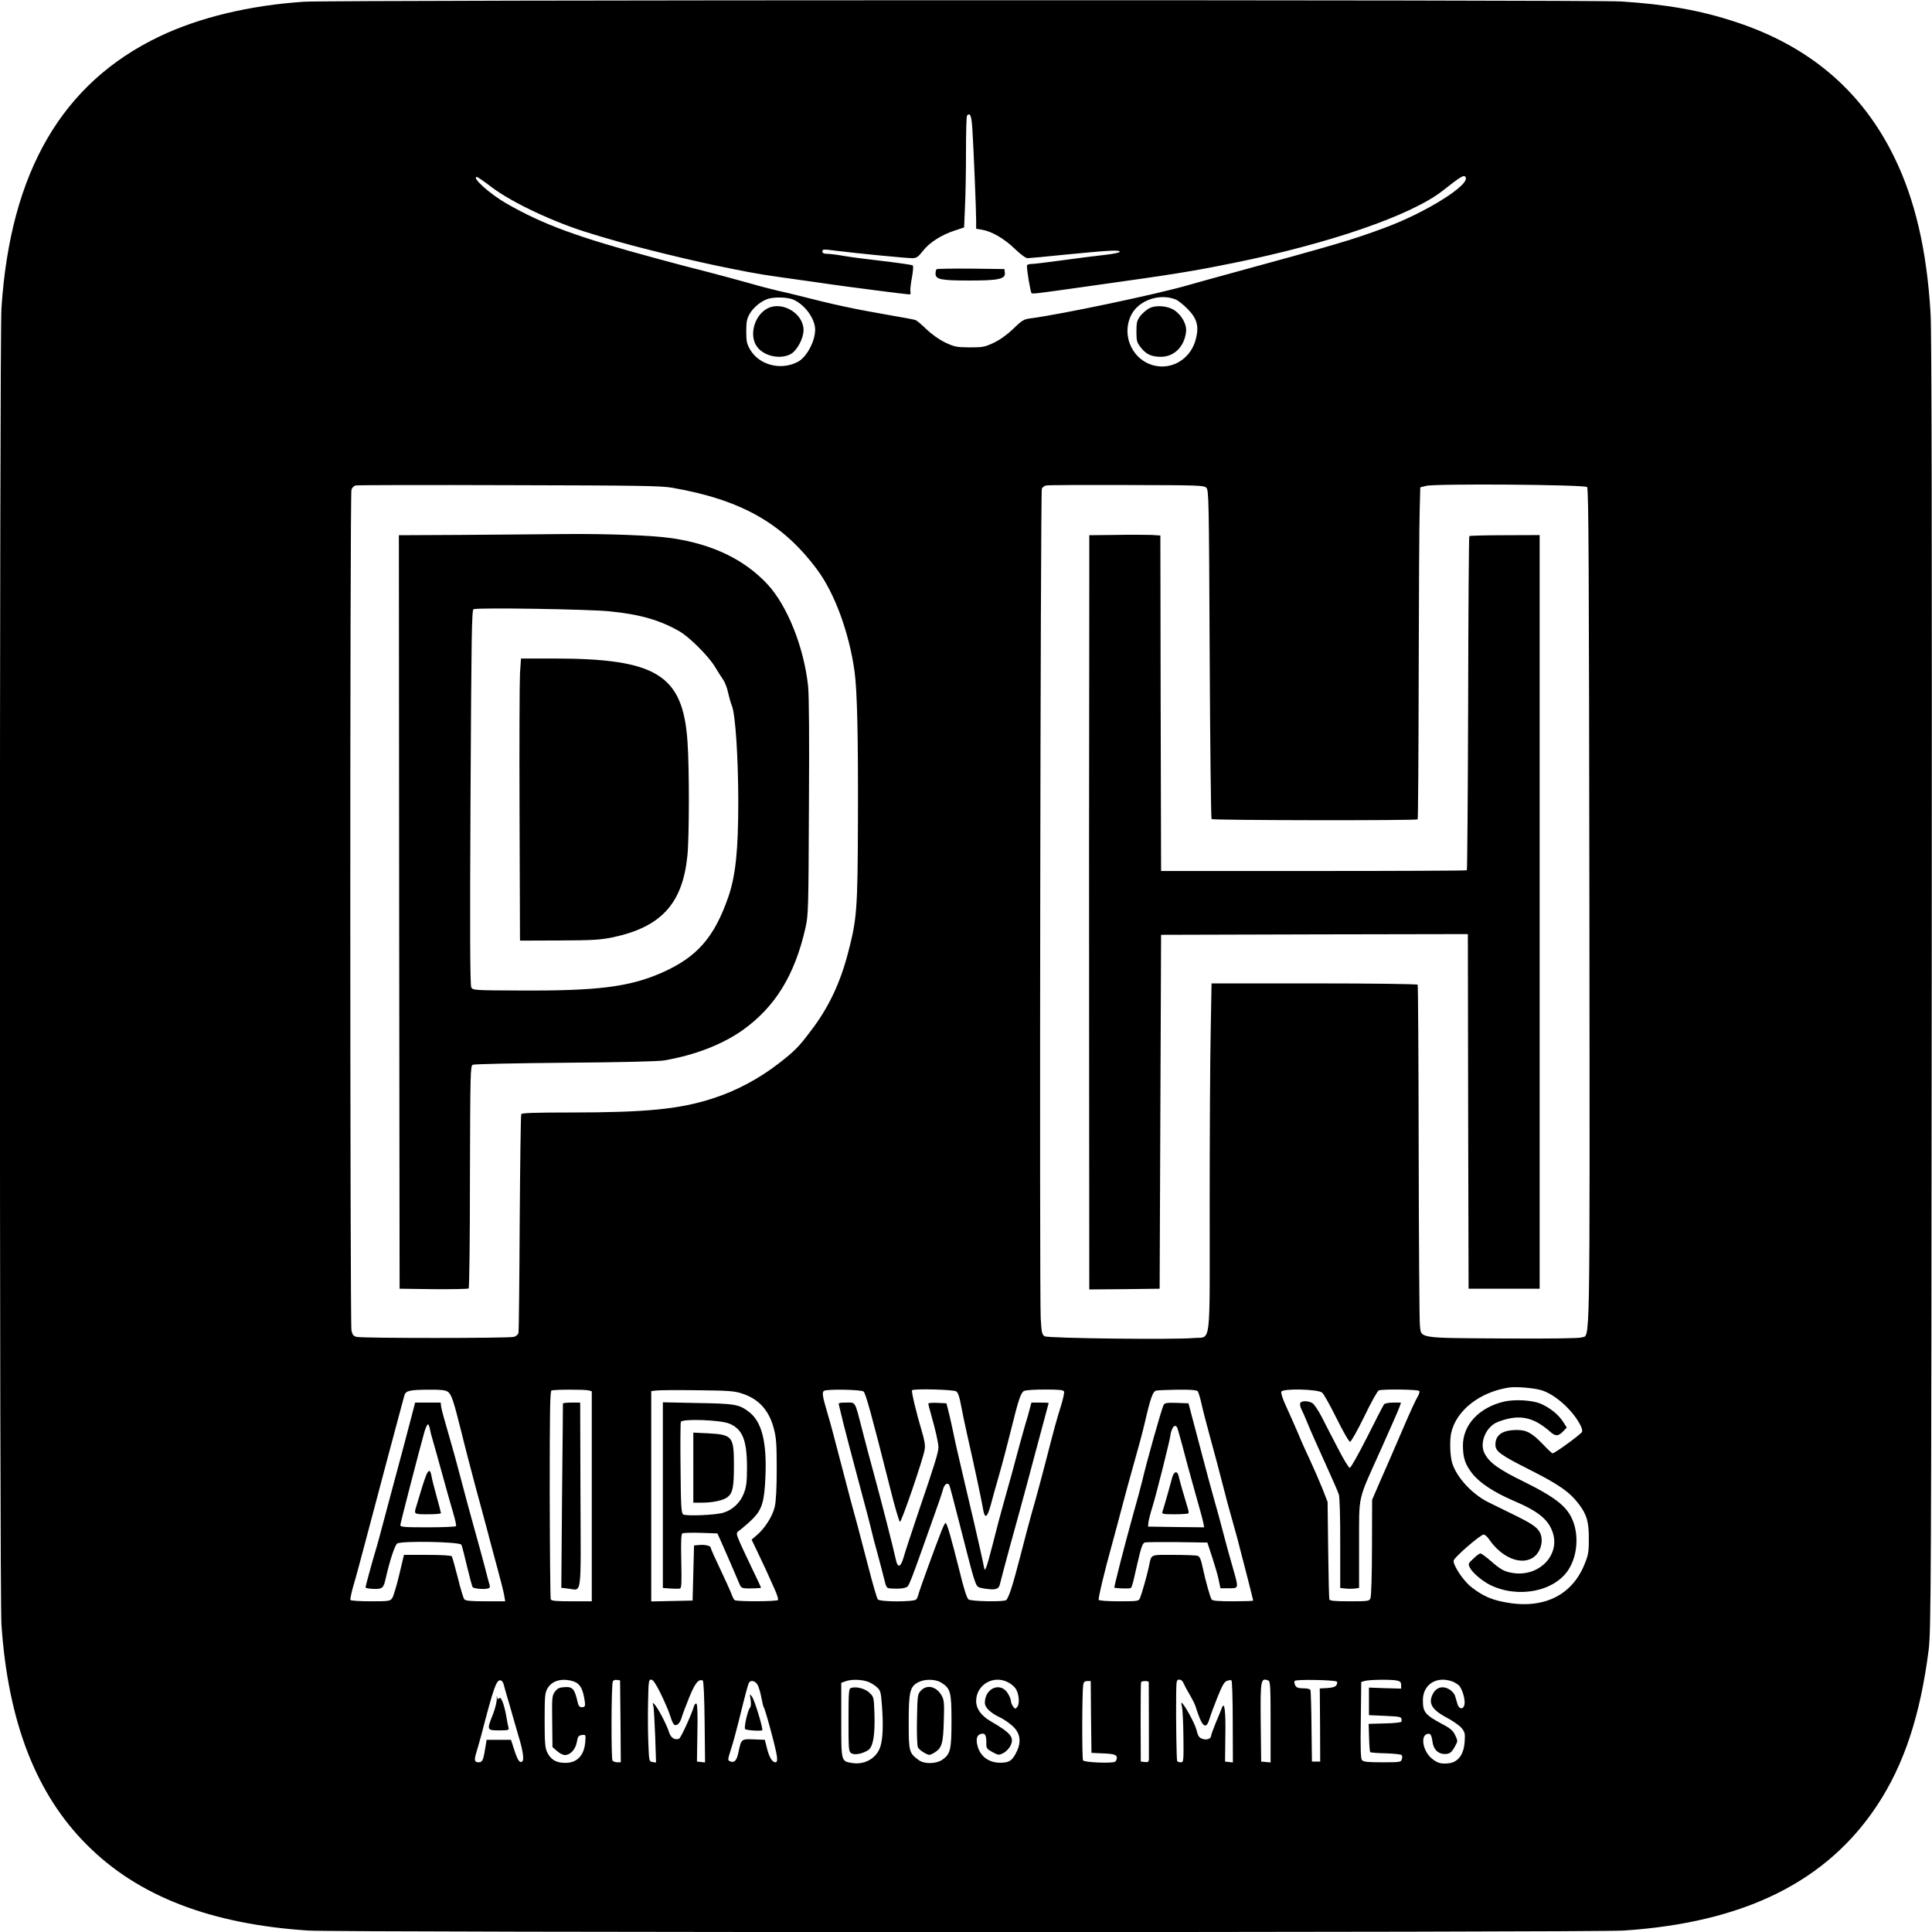 <?xml version="1.0" standalone="no"?>
<!DOCTYPE svg PUBLIC "-//W3C//DTD SVG 20010904//EN"
 "http://www.w3.org/TR/2001/REC-SVG-20010904/DTD/svg10.dtd">
<svg version="1.0" xmlns="http://www.w3.org/2000/svg"
 width="1332pt" height="1332pt" viewBox="0 0 1332 1332"
 preserveAspectRatio="xMidYMid meet">

<g transform="translate(0,1332) scale(0.1,-0.1)"
fill="#000000" stroke="none">
<path d="M2095 13308 c-374 -25 -720 -108 -995 -239 -672 -321 -1029 -934
-1090 -1874 -14 -222 -14 -8865 0 -9077 46 -671 239 -1168 590 -1518 352 -353
852 -546 1525 -590 215 -14 8859 -14 9070 0 831 55 1400 337 1748 865 185 281
296 617 354 1070 16 132 18 392 21 4585 2 3090 0 4501 -8 4630 -25 432 -107
784 -250 1076 -223 457 -585 766 -1095 933 -242 80 -476 121 -790 141 -200 12
-8892 11 -9080 -2z m4609 -880 c8 -124 26 -551 26 -629 l0 -56 41 -7 c66 -11
153 -61 225 -131 39 -38 76 -65 88 -65 12 0 131 11 266 25 299 29 364 33 370
20 2 -6 -38 -15 -100 -22 -58 -6 -189 -23 -292 -37 -102 -14 -200 -26 -217
-26 -18 0 -31 -5 -31 -12 0 -38 25 -184 32 -189 9 -6 21 -5 423 52 571 80 677
97 964 155 662 133 1230 329 1446 498 127 100 145 110 157 98 48 -48 -269
-248 -562 -355 -225 -83 -313 -109 -1115 -328 -99 -27 -202 -56 -230 -64 -215
-63 -887 -204 -1091 -230 -45 -6 -58 -13 -118 -72 -43 -41 -92 -76 -134 -96
-62 -29 -75 -32 -167 -32 -92 1 -105 4 -169 34 -42 20 -93 57 -130 92 -33 33
-67 61 -76 63 -8 3 -82 17 -165 31 -265 46 -393 74 -640 137 -44 11 -108 27
-143 34 -35 8 -121 30 -190 50 -70 20 -194 53 -277 75 -198 51 -177 45 -365
96 -546 147 -784 234 -1040 381 -112 64 -243 182 -202 182 5 0 50 -31 101 -70
144 -109 440 -247 681 -319 41 -13 95 -29 120 -36 200 -60 592 -156 845 -206
200 -40 222 -43 480 -79 77 -11 172 -24 210 -30 95 -14 527 -70 544 -70 8 0
11 7 8 19 -3 11 2 54 10 97 8 42 11 80 6 84 -4 4 -96 17 -203 30 -107 12 -231
28 -275 36 -44 8 -95 14 -112 14 -23 0 -33 5 -33 15 0 18 2 18 105 5 142 -18
477 -50 514 -50 31 1 41 8 74 50 44 57 126 110 218 140 l66 22 6 141 c4 78 7
250 7 383 0 132 3 244 7 247 22 23 31 1 37 -95z m1402 -1173 c17 -7 53 -36 81
-64 65 -66 80 -118 59 -203 -30 -129 -145 -211 -269 -192 -162 25 -252 206
-177 354 51 100 196 150 306 105z m-2638 0 c80 -34 151 -131 152 -207 0 -82
-59 -191 -120 -223 -117 -61 -265 -22 -328 84 -23 40 -27 57 -27 126 0 66 4
87 24 122 26 45 80 88 127 103 47 14 132 11 172 -5z m-832 -1298 c475 -83 761
-245 999 -566 119 -160 219 -432 256 -696 19 -135 26 -445 24 -1030 -2 -625
-7 -681 -70 -921 -54 -205 -133 -372 -254 -530 -83 -111 -112 -140 -216 -221
-141 -110 -298 -194 -464 -247 -226 -73 -456 -96 -976 -96 -237 0 -336 -3
-341 -11 -4 -6 -8 -343 -11 -748 -2 -405 -6 -746 -8 -758 -3 -14 -16 -26 -33
-30 -35 -10 -1049 -10 -1084 0 -21 5 -29 16 -35 45 -10 47 -11 5758 0 5794 4
16 16 28 30 31 12 3 488 4 1057 2 896 -2 1047 -4 1126 -18z m3681 0 c17 -17
18 -80 23 -1147 3 -620 9 -1132 13 -1137 9 -9 1412 -11 1421 -2 3 3 6 450 7
995 1 544 4 1058 7 1141 l4 153 39 10 c61 17 1094 9 1111 -8 11 -11 13 -548
16 -2897 3 -3157 6 -2942 -54 -2966 -19 -6 -201 -9 -538 -7 -602 4 -568 -2
-577 98 -3 36 -7 575 -8 1199 -1 623 -4 1138 -7 1142 -3 5 -324 9 -713 9
l-708 0 -6 -332 c-4 -182 -7 -722 -7 -1200 0 -1004 13 -901 -112 -913 -130
-12 -1000 -2 -1025 12 -19 11 -22 24 -28 125 -9 164 -2 5700 8 5720 5 9 18 19
30 21 12 3 261 4 554 3 497 -1 534 -2 550 -19z m2311 -6222 c92 -28 211 -133
266 -237 11 -19 17 -42 13 -50 -5 -15 -188 -148 -203 -148 -4 0 -35 29 -68 64
-75 78 -113 98 -182 97 -96 -1 -144 -34 -144 -101 0 -47 34 -71 242 -176 200
-101 270 -151 334 -235 55 -73 69 -124 68 -244 0 -90 -4 -108 -33 -178 -91
-215 -293 -306 -558 -251 -89 18 -148 46 -220 103 -55 43 -126 151 -121 182 4
22 185 179 207 179 9 0 27 -16 39 -35 84 -122 214 -177 298 -126 57 35 81 124
48 180 -21 35 -57 59 -184 121 -58 28 -134 66 -169 83 -114 57 -221 174 -250
274 -14 50 -17 153 -6 203 34 155 196 283 400 314 48 7 170 -3 223 -19z
m-7541 -10 c26 -18 39 -58 97 -290 24 -99 65 -254 89 -345 25 -91 61 -226 81
-300 19 -74 53 -200 75 -281 22 -80 43 -164 47 -187 l7 -42 -135 0 c-102 0
-138 3 -147 14 -6 7 -27 75 -45 150 -19 75 -38 141 -41 146 -4 6 -71 10 -168
10 l-162 0 -33 -139 c-18 -76 -40 -148 -48 -159 -14 -21 -23 -22 -149 -22 -74
0 -136 4 -139 9 -3 4 6 48 20 97 15 49 50 179 79 289 72 274 264 994 273 1025
10 32 35 38 167 39 83 1 116 -3 132 -14z m971 9 l22 -6 0 -724 0 -724 -139 0
c-112 0 -140 3 -144 14 -3 8 -6 334 -7 724 0 566 2 711 12 715 18 8 229 8 256
1z m1059 -22 c115 -37 187 -117 219 -245 16 -59 19 -109 19 -277 0 -134 -5
-224 -14 -260 -15 -64 -68 -147 -122 -193 l-37 -32 43 -90 c43 -89 69 -146
119 -259 14 -32 23 -62 20 -67 -6 -11 -285 -12 -299 -1 -6 4 -16 24 -23 45 -8
21 -43 98 -78 172 -35 73 -64 138 -64 144 0 14 -39 23 -81 19 l-34 -3 -5 -190
-5 -190 -142 -3 -143 -3 0 725 0 725 33 4 c17 3 145 4 282 2 218 -2 258 -5
312 -23z m837 14 c14 -11 55 -159 180 -654 33 -134 65 -244 71 -244 11 0 161
437 170 498 5 29 -1 64 -20 128 -36 119 -73 274 -67 281 12 12 288 5 305 -8
12 -8 23 -41 32 -92 8 -44 28 -141 45 -215 50 -219 98 -448 106 -495 12 -80
29 -74 54 17 12 46 40 146 62 222 22 77 57 212 79 300 51 208 67 254 89 266
10 6 75 10 145 10 99 0 127 -3 131 -14 3 -8 -7 -52 -21 -98 -29 -91 -47 -157
-105 -383 -21 -82 -52 -197 -68 -255 -17 -58 -44 -157 -61 -220 -77 -297 -94
-359 -113 -415 -11 -33 -25 -63 -31 -67 -21 -13 -242 -9 -260 5 -11 8 -33 77
-62 197 -56 223 -86 330 -96 330 -4 0 -16 -24 -27 -52 -45 -114 -151 -406
-158 -434 -4 -16 -11 -35 -17 -41 -14 -18 -250 -18 -265 0 -6 7 -36 109 -66
227 -31 118 -65 249 -76 290 -25 88 -60 221 -100 375 -69 264 -81 311 -104
388 -36 122 -40 148 -25 158 20 13 255 9 273 -5z m2304 2 c5 -7 17 -47 26 -88
9 -41 37 -149 62 -240 25 -91 64 -235 85 -320 22 -85 48 -184 59 -220 10 -36
28 -99 39 -140 41 -156 111 -430 111 -435 0 -3 -63 -5 -139 -5 -101 0 -142 3
-148 13 -10 16 -40 122 -61 219 -13 61 -21 78 -37 82 -11 3 -86 6 -167 6 -164
0 -148 8 -168 -85 -12 -57 -47 -179 -60 -212 -9 -22 -14 -23 -144 -23 -79 0
-137 4 -141 10 -5 8 40 197 91 380 20 73 47 173 79 295 14 55 48 177 74 270
27 94 59 213 71 265 43 186 58 228 83 233 12 2 79 5 148 6 91 1 129 -3 137
-11z m858 -10 c11 -9 55 -89 99 -177 44 -89 85 -161 93 -161 7 0 51 78 98 174
46 96 91 177 100 180 27 10 272 7 279 -4 4 -6 -2 -25 -13 -43 -11 -17 -54
-111 -95 -207 -41 -96 -84 -195 -95 -220 -11 -25 -43 -98 -71 -162 l-51 -118
-1 -327 c0 -181 -5 -338 -10 -350 -8 -22 -13 -23 -144 -23 -100 0 -137 3 -140
13 -2 6 -6 161 -8 342 l-4 330 -35 90 c-20 50 -56 133 -81 187 -25 53 -65 140
-87 195 -23 54 -60 137 -82 185 -23 49 -38 94 -34 103 9 24 255 18 282 -7z
m-5642 -2016 c4 -15 15 -56 26 -92 11 -36 27 -92 36 -125 9 -33 27 -94 39
-135 31 -100 40 -166 25 -175 -18 -11 -31 8 -55 82 l-22 68 -84 0 -84 0 -11
-66 c-12 -76 -19 -89 -44 -89 -29 0 -32 15 -16 67 8 27 24 82 35 123 87 336
105 385 136 374 7 -3 16 -17 19 -32z m476 27 c44 -13 65 -44 78 -116 10 -57 8
-63 -19 -63 -12 0 -21 10 -25 28 -22 99 -35 115 -95 110 -33 -2 -47 -9 -63
-31 -20 -27 -21 -40 -19 -205 l2 -177 31 -27 c17 -16 41 -28 55 -28 37 0 73
39 82 90 7 39 12 45 35 48 27 3 27 3 23 -48 -8 -95 -57 -145 -140 -144 -62 1
-97 22 -122 72 -15 32 -18 63 -18 222 0 168 2 188 20 220 31 53 99 72 175 49z
m328 -276 l2 -283 -23 0 c-13 0 -28 5 -34 11 -10 10 -9 517 2 547 3 7 15 12
27 10 l23 -3 3 -282z m275 195 c25 -51 53 -115 62 -142 25 -77 33 -88 55 -76
11 6 24 27 29 47 6 21 30 84 53 141 41 100 63 127 93 116 6 -3 11 -110 13
-285 l3 -280 -28 3 -28 3 3 196 c3 127 0 199 -6 203 -6 3 -14 -4 -17 -16 -16
-56 -91 -221 -103 -225 -31 -13 -59 7 -71 49 -15 48 -76 165 -99 188 -13 13
-14 12 -8 -10 4 -14 9 -108 13 -208 l6 -184 -24 4 c-24 3 -24 5 -29 128 -3 69
-4 196 -2 283 3 144 4 157 21 157 13 0 31 -26 64 -92z m1420 81 c21 -5 52 -23
69 -38 30 -27 31 -32 39 -137 9 -129 6 -214 -10 -271 -23 -82 -106 -132 -195
-118 -78 13 -76 6 -76 296 l0 257 28 10 c36 14 99 14 145 1z m515 -9 c65 -40
72 -64 72 -263 0 -199 -7 -229 -61 -268 -44 -31 -126 -33 -166 -3 -66 49 -68
57 -68 262 0 211 9 245 68 275 45 22 115 21 155 -3z m461 2 c19 -9 42 -28 52
-42 24 -34 31 -104 13 -127 -13 -17 -15 -17 -29 1 -8 11 -15 28 -15 37 0 10
-9 34 -21 53 -49 83 -159 39 -159 -64 0 -33 39 -70 107 -102 23 -11 61 -37 83
-57 52 -47 63 -104 32 -172 -31 -67 -52 -82 -116 -82 -78 0 -137 43 -156 114
-13 48 -6 76 21 84 31 10 41 -8 39 -71 0 -27 6 -34 43 -54 41 -22 44 -22 75
-6 18 9 40 32 49 51 27 57 3 87 -137 168 -66 39 -100 86 -100 139 0 112 118
182 219 130z m1210 -5 c5 -12 23 -47 41 -77 18 -30 36 -66 41 -80 46 -148 73
-172 98 -90 7 25 32 92 55 149 31 78 47 106 64 112 13 5 28 7 32 4 5 -3 9
-132 9 -286 l1 -280 -27 3 -27 3 2 180 c3 172 -6 239 -24 190 -4 -11 -22 -56
-41 -100 -18 -44 -33 -85 -33 -92 0 -21 -31 -32 -61 -21 -22 8 -30 19 -40 61
-10 44 -89 187 -103 187 -3 0 -1 -12 3 -27 4 -16 9 -108 10 -205 2 -172 1
-178 -18 -178 -11 0 -22 4 -25 8 -5 8 -9 294 -7 465 1 90 3 97 21 97 12 0 24
-9 29 -23z m585 17 c14 -5 16 -40 16 -286 l0 -279 -32 3 -33 3 -3 269 c-3 296
0 310 52 290z m473 -8 c4 -4 2 -15 -3 -24 -8 -12 -27 -18 -63 -20 l-52 -3 2
-252 1 -252 -29 0 -28 0 -3 240 c-1 132 -5 246 -7 253 -3 7 -22 12 -49 12 -35
0 -48 5 -56 20 -6 11 -8 25 -4 31 7 12 279 7 291 -5z m412 8 c25 -5 31 -12 31
-31 l0 -25 -111 3 -111 4 0 -95 0 -95 114 -5 c112 -5 115 -6 110 -40 -1 -5
-52 -11 -114 -12 l-112 -3 3 -95 c1 -52 5 -97 8 -100 2 -3 50 -7 106 -8 56 -2
106 -7 110 -12 5 -4 6 -17 2 -29 -6 -20 -13 -21 -134 -21 -101 0 -131 3 -141
15 -9 10 -11 82 -8 277 l3 262 25 7 c32 9 178 11 219 3z m382 -6 c18 -6 41
-21 51 -32 23 -29 42 -100 34 -131 -9 -34 -38 -29 -48 8 -5 15 -11 39 -16 54
-4 15 -22 36 -40 46 -46 27 -91 14 -114 -33 -33 -66 -5 -109 105 -167 37 -20
79 -50 93 -66 23 -28 26 -38 22 -93 -5 -87 -42 -140 -104 -150 -57 -8 -86 0
-127 36 -55 48 -74 147 -31 164 25 9 33 -1 40 -52 7 -54 39 -85 85 -85 34 0
48 11 72 56 18 33 18 35 0 73 -14 30 -32 47 -83 74 -126 67 -140 85 -140 168
0 108 93 168 201 130z m-4787 -26 c8 -15 19 -53 25 -85 6 -32 13 -63 17 -68 8
-13 41 -129 70 -244 26 -102 28 -135 10 -135 -22 0 -43 35 -59 100 l-14 55
-76 3 c-87 3 -86 4 -106 -90 -12 -56 -27 -73 -56 -62 -19 8 -19 9 5 85 12 35
37 127 56 204 44 179 61 243 69 255 12 20 45 10 59 -18z m2298 -219 l3 -248
65 -3 c90 -3 110 -9 110 -32 0 -10 -6 -22 -12 -26 -21 -13 -211 -5 -221 9 -8
12 -7 468 1 520 3 20 10 27 28 27 l24 0 2 -247z m398 240 c1 -44 1 -514 1
-531 -1 -19 -6 -23 -28 -20 l-28 3 -1 270 c0 149 1 273 3 278 2 4 15 7 29 7
13 0 24 -3 24 -7z"/>
<path d="M6457 11464 c-4 -4 -7 -18 -7 -31 0 -39 38 -47 225 -47 205 -1 258
10 253 52 l-3 27 -231 3 c-127 1 -233 -1 -237 -4z"/>
<path d="M7922 11194 c-18 -10 -45 -33 -60 -52 -23 -31 -27 -45 -27 -107 0
-63 3 -76 28 -108 37 -49 75 -67 140 -67 91 0 161 68 174 170 7 47 -24 109
-73 146 -46 35 -132 44 -182 18z"/>
<path d="M5292 11194 c-91 -47 -130 -186 -73 -264 47 -65 158 -90 231 -52 44
23 90 108 90 166 0 114 -145 202 -248 150z"/>
<path d="M3167 9632 l-417 -2 2 -2598 3 -2597 234 -3 c129 -1 238 1 242 5 5 5
9 351 9 771 2 705 3 763 19 771 9 5 295 11 636 14 383 3 645 9 684 16 211 36
401 110 540 208 225 160 360 379 434 705 20 89 21 124 24 833 3 482 1 774 -6
838 -29 266 -143 551 -279 698 -158 170 -376 276 -657 318 -134 20 -451 32
-750 29 -165 -2 -488 -4 -718 -6z m1038 -527 c205 -20 347 -61 480 -138 68
-39 198 -169 243 -242 20 -33 46 -75 59 -93 12 -18 27 -58 33 -88 7 -31 18
-71 26 -90 24 -57 44 -358 44 -664 0 -334 -19 -509 -68 -652 -98 -283 -217
-418 -463 -526 -221 -96 -438 -124 -972 -121 -318 1 -328 2 -338 22 -8 14 -10
389 -5 1311 6 1109 8 1292 21 1296 33 12 795 0 940 -15z"/>
<path d="M3585 8678 c-3 -57 -5 -494 -3 -973 l3 -870 270 1 c235 1 283 4 371
22 332 71 479 231 513 560 13 123 14 605 1 787 -31 463 -212 575 -926 575
l-222 0 -7 -102z"/>
<path d="M7693 9632 l-183 -2 0 -328 c-2 -1316 -2 -2372 -1 -3530 l1 -1342
243 2 242 3 5 1220 5 1220 1057 3 1058 2 2 -1222 3 -1223 245 0 245 0 0 2598
0 2598 -240 -1 c-131 0 -241 -3 -245 -6 -3 -3 -7 -522 -8 -1152 -2 -631 -6
-1149 -9 -1152 -2 -3 -478 -5 -1056 -5 l-1052 0 -3 1157 -2 1156 -63 4 c-34 1
-144 2 -244 0z"/>
<path d="M10370 3657 c-174 -41 -286 -162 -284 -307 1 -83 16 -128 66 -191 50
-63 148 -128 286 -187 168 -72 237 -128 267 -217 52 -155 -91 -304 -267 -281
-64 9 -89 22 -161 85 -32 28 -64 51 -70 51 -7 0 -29 -16 -49 -36 -37 -34 -37
-36 -23 -64 16 -32 83 -89 134 -115 193 -98 449 -49 546 105 70 111 72 277 5
383 -45 71 -130 131 -315 222 -175 86 -237 131 -270 195 -34 66 2 168 75 209
19 10 63 25 98 32 103 20 185 -8 282 -94 35 -31 55 -30 89 7 l23 24 -25 39
c-31 49 -89 96 -152 124 -59 26 -179 33 -255 16z"/>
<path d="M2846 3588 c-23 -90 -105 -399 -131 -493 -12 -44 -41 -152 -64 -240
-23 -88 -52 -196 -66 -240 -24 -81 -65 -232 -65 -239 0 -9 81 -15 103 -7 18 7
26 21 36 68 27 119 62 228 79 241 26 20 432 13 443 -8 4 -8 22 -76 39 -150 18
-74 35 -139 39 -143 10 -10 77 -16 103 -9 15 3 18 10 13 26 -4 11 -20 73 -36
136 -17 63 -50 185 -74 270 -24 85 -64 234 -89 330 -25 96 -64 238 -87 315
-23 77 -44 155 -47 173 l-4 32 -88 0 -88 0 -16 -62z m119 -125 c4 -21 11 -49
16 -63 4 -14 33 -115 63 -225 30 -110 66 -238 80 -284 14 -47 23 -88 20 -93
-3 -4 -90 -8 -195 -8 -159 0 -189 2 -189 15 0 13 130 514 166 643 9 28 19 52
24 52 5 0 12 -17 15 -37z"/>
<path d="M2942 3158 c-6 -13 -23 -61 -37 -108 -14 -47 -30 -99 -35 -116 -17
-54 -17 -54 80 -54 50 0 90 3 90 8 0 4 -13 54 -29 112 -16 58 -33 122 -36 143
-8 43 -17 46 -33 15z"/>
<path d="M3881 3643 c0 -5 -2 -292 -6 -639 l-5 -631 51 -6 c92 -11 84 -72 81
647 l-2 636 -60 0 c-33 0 -60 -3 -59 -7z"/>
<path d="M4570 3012 l0 -640 53 -4 c28 -2 58 -2 65 0 11 4 12 42 9 188 -3 129
-1 186 7 192 6 4 63 6 126 4 l116 -4 21 -46 c26 -58 122 -279 134 -309 7 -18
17 -23 46 -24 38 -1 97 2 100 4 1 1 -31 70 -71 152 -40 83 -79 168 -87 189
-14 38 -14 39 21 64 19 15 56 47 82 73 61 62 78 117 85 284 11 244 -25 385
-115 452 -67 51 -97 56 -354 60 l-238 5 0 -640z m458 493 c91 -37 122 -114
122 -301 0 -100 -4 -134 -21 -178 -24 -65 -78 -116 -141 -135 -55 -17 -258
-25 -278 -12 -13 9 -16 58 -18 316 -2 169 -1 313 2 322 9 23 272 14 334 -12z"/>
<path d="M4780 3201 l0 -241 60 0 c77 0 149 16 178 40 34 28 42 70 42 218 0
198 -10 211 -176 220 l-104 5 0 -242z"/>
<path d="M5784 3633 c2 -10 16 -67 31 -128 15 -60 62 -240 105 -400 43 -159
83 -312 89 -340 6 -27 25 -99 42 -160 16 -60 37 -138 45 -172 15 -62 16 -63
52 -65 61 -3 96 2 110 15 11 12 31 62 102 262 16 44 52 145 80 225 29 80 57
162 62 183 10 35 30 48 43 28 3 -5 35 -126 71 -268 86 -337 90 -351 107 -398
14 -38 18 -40 69 -48 74 -11 95 -4 103 35 4 18 34 132 67 253 34 121 87 317
119 435 31 118 78 291 103 385 25 93 46 170 46 172 0 2 -27 3 -60 3 l-59 0
-11 -42 c-6 -24 -20 -74 -32 -112 -21 -74 -39 -137 -92 -336 -19 -69 -46 -165
-60 -215 -14 -49 -47 -172 -72 -273 -43 -167 -54 -197 -60 -157 -3 20 -42 196
-69 310 -13 55 -46 197 -74 315 -28 118 -60 258 -70 310 -11 52 -26 118 -33
145 l-13 50 -62 3 c-35 2 -63 -1 -63 -5 0 -4 9 -40 20 -78 30 -105 50 -193 50
-224 0 -34 -26 -118 -138 -446 -48 -143 -95 -285 -103 -315 -19 -66 -40 -72
-52 -15 -17 80 -108 434 -151 590 -24 88 -61 225 -81 305 -53 206 -44 190
-110 190 -49 0 -56 -2 -51 -17z"/>
<path d="M8022 3633 c-14 -28 -117 -393 -147 -523 -7 -30 -36 -138 -65 -240
-54 -194 -131 -493 -127 -496 3 -3 70 -7 95 -5 27 1 22 -11 63 169 28 121 36
143 54 148 11 2 112 3 225 2 l204 -3 33 -100 c18 -55 39 -126 45 -157 l12 -58
58 0 c70 0 69 -4 28 140 -17 58 -47 166 -66 240 -19 74 -48 180 -64 235 -16
55 -54 197 -85 315 -31 118 -64 244 -74 280 l-17 65 -81 3 c-70 2 -83 0 -91
-15z m93 -153 c3 -5 19 -61 36 -124 16 -63 54 -204 85 -313 31 -109 59 -210
61 -226 l5 -27 -193 2 -194 3 3 30 c2 17 14 64 27 105 24 74 125 477 125 498
0 6 4 22 10 36 10 27 24 33 35 16z"/>
<path d="M8080 3128 c-22 -84 -60 -215 -66 -231 -5 -15 4 -17 83 -17 49 0 92
3 96 6 3 3 2 18 -3 32 -24 78 -59 200 -64 225 -9 41 -34 33 -46 -15z"/>
<path d="M8964 3646 c-3 -8 1 -28 9 -43 8 -15 27 -59 43 -98 15 -38 68 -158
117 -265 49 -107 93 -208 98 -225 5 -16 10 -168 9 -336 l0 -307 36 -4 c20 -2
49 -2 65 0 l29 4 0 302 c1 351 -14 286 152 656 63 140 120 270 126 288 l11 32
-53 0 c-31 0 -58 -5 -64 -12 -5 -7 -58 -109 -116 -225 -59 -117 -113 -213
-120 -213 -7 0 -44 60 -81 133 -38 72 -88 170 -112 217 -24 47 -54 91 -66 97
-30 17 -76 16 -83 -1z"/>
<path d="M3425 1610 c1 -20 -10 -67 -26 -108 -44 -110 -43 -112 42 -112 62 0
70 2 65 18 -3 9 -10 46 -16 82 -15 85 -38 140 -50 121 -6 -11 -9 -9 -13 10 -2
13 -3 8 -2 -11z"/>
<path d="M5868 1683 c-16 -4 -18 -23 -18 -221 0 -208 1 -218 20 -230 23 -14
79 -3 117 23 32 23 46 101 42 243 -4 120 -4 122 -34 151 -30 29 -89 45 -127
34z"/>
<path d="M6349 1664 c-23 -25 -24 -31 -27 -199 -2 -103 1 -182 7 -193 5 -10
25 -26 44 -37 34 -18 35 -18 68 1 52 31 62 61 66 219 4 125 2 144 -15 175 -35
63 -101 79 -143 34z"/>
<path d="M5175 1602 c4 -27 3 -48 -5 -57 -16 -19 -42 -137 -33 -146 9 -9 110
-15 118 -8 8 8 -52 206 -70 231 -16 22 -17 22 -10 -20z"/>
</g>
</svg>
